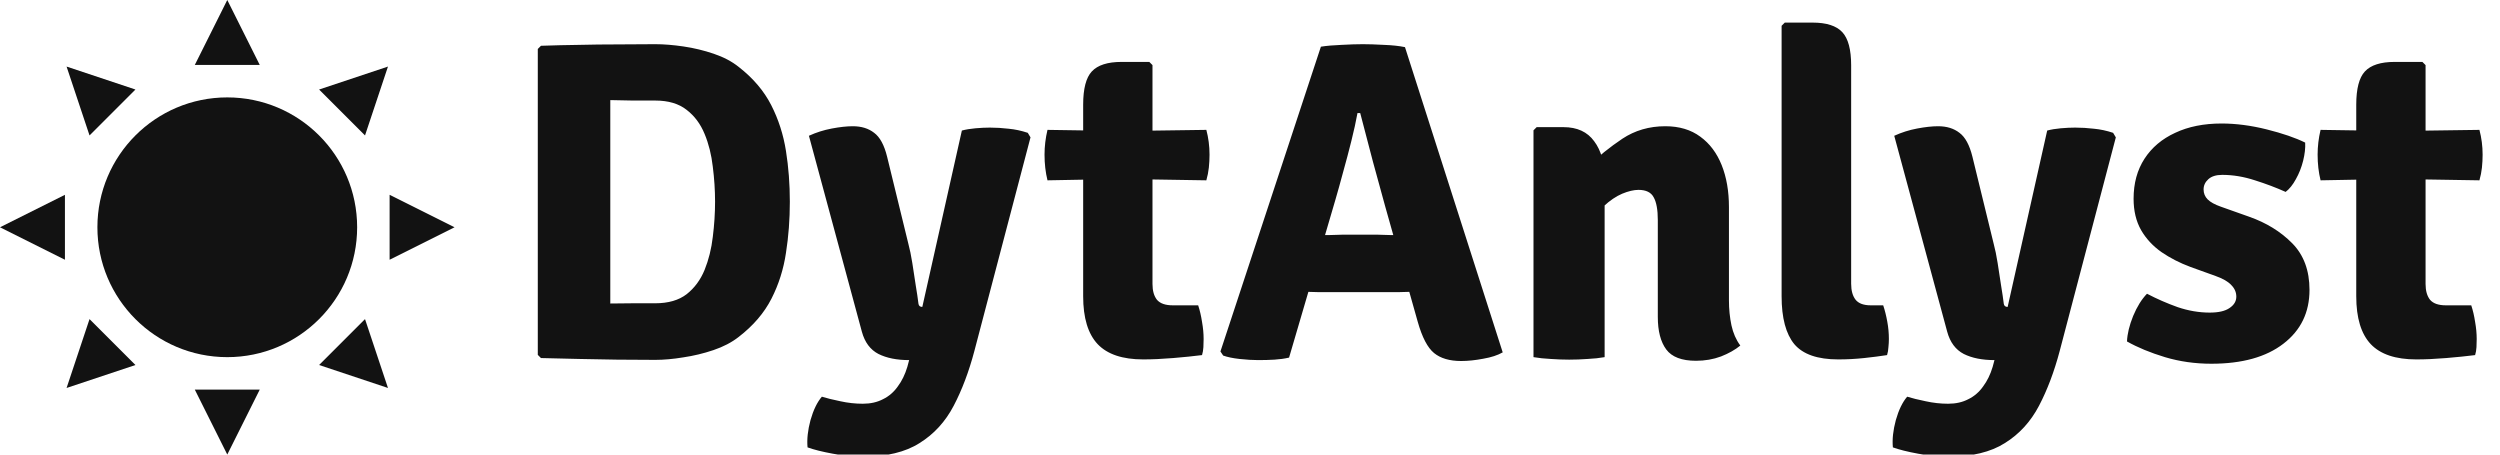 <svg width="154" height="28" viewBox="0 0 154 28" fill="none" xmlns="http://www.w3.org/2000/svg">
<g clip-path="url(#clip0_9_263)">
<path d="M12 4H16L14 0L12 4Z" fill="#121212"/>
<path d="M19.657 5.515L22.485 8.343L23.899 4.1L19.657 5.515Z" fill="#121212"/>
<path d="M24 12V16L28 14L24 12Z" fill="#121212"/>
<path d="M22.485 19.657L19.657 22.485L23.899 23.899L22.485 19.657Z" fill="#121212"/>
<path d="M16 24H12L14 28L16 24Z" fill="#121212"/>
<path d="M8.343 22.485L5.515 19.657L4.101 23.899L8.343 22.485Z" fill="#121212"/>
<path d="M4 16L4 12L0 14L4 16Z" fill="#121212"/>
<path d="M5.515 8.343L8.343 5.515L4.101 4.101L5.515 8.343Z" fill="#121212"/>
<path d="M14 22C18.418 22 22 18.418 22 14C22 9.582 18.418 6 14 6C9.582 6 6 9.582 6 14C6 18.418 9.582 22 14 22Z" fill="#121212"/>
<path d="M48.654 12.424C48.654 13.516 48.575 14.566 48.416 15.574C48.267 16.582 47.968 17.525 47.52 18.402C47.072 19.279 46.4 20.063 45.504 20.754C45.075 21.09 44.557 21.361 43.95 21.566C43.343 21.771 42.723 21.921 42.088 22.014C41.463 22.117 40.889 22.168 40.366 22.168C39.563 22.168 38.775 22.163 38 22.154C37.235 22.145 36.465 22.131 35.69 22.112C34.925 22.093 34.136 22.075 33.324 22.056L33.128 21.86V3.016L33.324 2.82C34.127 2.792 34.911 2.773 35.676 2.764C36.451 2.745 37.225 2.736 38 2.736C38.775 2.727 39.563 2.722 40.366 2.722C40.889 2.722 41.467 2.769 42.102 2.862C42.737 2.955 43.357 3.105 43.964 3.31C44.571 3.515 45.084 3.786 45.504 4.122C46.391 4.813 47.058 5.597 47.506 6.474C47.954 7.351 48.257 8.294 48.416 9.302C48.575 10.301 48.654 11.341 48.654 12.424ZM44.048 12.424C44.048 11.715 44.001 10.996 43.908 10.268C43.824 9.531 43.656 8.859 43.404 8.252C43.152 7.636 42.783 7.141 42.298 6.768C41.813 6.385 41.169 6.194 40.366 6.194C39.89 6.194 39.433 6.194 38.994 6.194C38.555 6.185 38.089 6.175 37.594 6.166V18.696C38.089 18.687 38.555 18.682 38.994 18.682C39.433 18.682 39.89 18.682 40.366 18.682C41.169 18.682 41.813 18.495 42.298 18.122C42.783 17.739 43.152 17.24 43.404 16.624C43.656 15.999 43.824 15.322 43.908 14.594C44.001 13.857 44.048 13.133 44.048 12.424ZM53.147 28.132C52.587 28.132 51.976 28.071 51.313 27.95C50.651 27.829 50.128 27.698 49.745 27.558C49.699 27.063 49.759 26.503 49.927 25.878C50.105 25.253 50.338 24.772 50.627 24.436C50.926 24.529 51.304 24.623 51.761 24.716C52.228 24.819 52.69 24.87 53.147 24.87C53.623 24.87 54.038 24.777 54.393 24.59C54.757 24.413 55.06 24.151 55.303 23.806C55.555 23.47 55.751 23.069 55.891 22.602L56.003 22.182C55.247 22.182 54.617 22.056 54.113 21.804C53.609 21.543 53.269 21.085 53.091 20.432L49.829 8.364C50.277 8.159 50.748 8.009 51.243 7.916C51.738 7.823 52.167 7.776 52.531 7.776C53.063 7.776 53.502 7.911 53.847 8.182C54.202 8.443 54.468 8.933 54.645 9.652L55.961 15.042C56.045 15.35 56.124 15.737 56.199 16.204C56.274 16.661 56.344 17.119 56.409 17.576C56.484 18.024 56.54 18.402 56.577 18.71C56.596 18.841 56.675 18.906 56.815 18.906L59.251 8.042C59.494 7.977 59.774 7.93 60.091 7.902C60.418 7.874 60.712 7.86 60.973 7.86C61.356 7.86 61.743 7.883 62.135 7.93C62.527 7.967 62.919 8.051 63.311 8.182L63.479 8.462L60.021 21.622C59.685 22.891 59.261 24.016 58.747 24.996C58.234 25.976 57.534 26.741 56.647 27.292C55.77 27.852 54.603 28.132 53.147 28.132ZM66.723 6.446C66.723 5.466 66.9 4.785 67.255 4.402C67.619 4.01 68.23 3.814 69.089 3.814H70.797L70.993 4.01V17.492C70.993 17.912 71.086 18.239 71.273 18.472C71.469 18.696 71.791 18.808 72.239 18.808H73.807C73.909 19.116 73.989 19.457 74.045 19.83C74.11 20.194 74.143 20.544 74.143 20.88C74.143 21.039 74.138 21.207 74.129 21.384C74.119 21.561 74.091 21.725 74.045 21.874C73.531 21.939 72.939 22 72.267 22.056C71.595 22.112 70.979 22.14 70.419 22.14C69.149 22.14 68.216 21.827 67.619 21.202C67.021 20.567 66.723 19.583 66.723 18.248V6.446ZM74.311 8C74.441 8.495 74.507 9.003 74.507 9.526C74.507 9.787 74.493 10.053 74.465 10.324C74.437 10.585 74.385 10.847 74.311 11.108L69.089 11.024L64.525 11.108C64.403 10.613 64.343 10.086 64.343 9.526C64.343 9.022 64.403 8.513 64.525 8L69.215 8.07L74.311 8ZM81.367 2.876C81.722 2.82 82.147 2.783 82.641 2.764C83.145 2.736 83.584 2.722 83.957 2.722C84.312 2.722 84.741 2.736 85.245 2.764C85.759 2.783 86.193 2.829 86.547 2.904L92.567 21.706C92.259 21.883 91.858 22.014 91.363 22.098C90.878 22.191 90.425 22.238 90.005 22.238C89.296 22.238 88.741 22.075 88.339 21.748C87.938 21.421 87.602 20.777 87.331 19.816L85.329 12.718C85.115 11.934 84.863 11.015 84.573 9.96C84.293 8.896 84.032 7.897 83.789 6.964H83.621C83.528 7.477 83.402 8.051 83.243 8.686C83.085 9.321 82.917 9.955 82.739 10.59C82.571 11.215 82.413 11.785 82.263 12.298L79.407 22.028C79.127 22.093 78.829 22.135 78.511 22.154C78.194 22.173 77.858 22.182 77.503 22.182C77.167 22.182 76.785 22.159 76.355 22.112C75.935 22.065 75.599 21.995 75.347 21.902L75.179 21.65L81.367 2.876ZM81.703 17.996C81.573 17.996 81.419 17.996 81.241 17.996C81.073 17.987 80.901 17.982 80.723 17.982C80.555 17.973 80.406 17.968 80.275 17.968H77.923L79.281 14.482H81.353C81.484 14.482 81.633 14.482 81.801 14.482C81.969 14.473 82.137 14.468 82.305 14.468C82.473 14.459 82.623 14.454 82.753 14.454H84.797C84.937 14.454 85.087 14.459 85.245 14.468C85.413 14.468 85.581 14.473 85.749 14.482C85.927 14.482 86.081 14.482 86.211 14.482H88.353L89.487 17.968H87.135C87.005 17.968 86.851 17.973 86.673 17.982C86.496 17.982 86.319 17.987 86.141 17.996C85.973 17.996 85.824 17.996 85.693 17.996H81.703ZM96.311 7.832C97.151 7.832 97.781 8.121 98.201 8.7C98.63 9.269 98.845 10.039 98.845 11.01V22C98.537 22.056 98.187 22.093 97.795 22.112C97.412 22.14 97.034 22.154 96.661 22.154C96.297 22.154 95.919 22.14 95.527 22.112C95.144 22.093 94.79 22.056 94.463 22V8.028L94.659 7.832H96.311ZM106.503 18.5C106.503 19.041 106.554 19.555 106.657 20.04C106.76 20.516 106.942 20.931 107.203 21.286C106.886 21.547 106.489 21.771 106.013 21.958C105.537 22.135 105.024 22.224 104.473 22.224C103.596 22.224 102.984 21.991 102.639 21.524C102.294 21.057 102.121 20.39 102.121 19.522V13.558C102.121 12.923 102.037 12.457 101.869 12.158C101.71 11.85 101.398 11.696 100.931 11.696C100.642 11.696 100.306 11.775 99.923 11.934C99.549 12.093 99.171 12.349 98.789 12.704C98.415 13.049 98.084 13.516 97.795 14.104V10.268C98.457 9.633 99.171 9.059 99.937 8.546C100.712 8.033 101.594 7.776 102.583 7.776C103.442 7.776 104.16 7.991 104.739 8.42C105.318 8.84 105.756 9.423 106.055 10.17C106.354 10.917 106.503 11.78 106.503 12.76V18.5ZM116.005 18.808C116.108 19.116 116.192 19.452 116.257 19.816C116.323 20.171 116.355 20.525 116.355 20.88C116.355 21.039 116.346 21.207 116.327 21.384C116.318 21.561 116.29 21.725 116.243 21.874C115.823 21.939 115.352 22 114.829 22.056C114.307 22.112 113.775 22.14 113.233 22.14C111.964 22.14 111.063 21.827 110.531 21.202C110.009 20.567 109.747 19.583 109.747 18.248V1.588L109.943 1.392H111.651C112.51 1.392 113.121 1.588 113.485 1.98C113.849 2.372 114.031 3.053 114.031 4.024V17.478C114.031 17.907 114.125 18.239 114.311 18.472C114.498 18.696 114.806 18.808 115.235 18.808H116.005ZM120.003 28.132C119.443 28.132 118.831 28.071 118.169 27.95C117.506 27.829 116.983 27.698 116.601 27.558C116.554 27.063 116.615 26.503 116.783 25.878C116.96 25.253 117.193 24.772 117.483 24.436C117.781 24.529 118.159 24.623 118.617 24.716C119.083 24.819 119.545 24.87 120.003 24.87C120.479 24.87 120.894 24.777 121.249 24.59C121.613 24.413 121.916 24.151 122.159 23.806C122.411 23.47 122.607 23.069 122.747 22.602L122.859 22.182C122.103 22.182 121.473 22.056 120.969 21.804C120.465 21.543 120.124 21.085 119.947 20.432L116.685 8.364C117.133 8.159 117.604 8.009 118.099 7.916C118.593 7.823 119.023 7.776 119.387 7.776C119.919 7.776 120.357 7.911 120.703 8.182C121.057 8.443 121.323 8.933 121.501 9.652L122.817 15.042C122.901 15.35 122.98 15.737 123.055 16.204C123.129 16.661 123.199 17.119 123.265 17.576C123.339 18.024 123.395 18.402 123.433 18.71C123.451 18.841 123.531 18.906 123.671 18.906L126.107 8.042C126.349 7.977 126.629 7.93 126.947 7.902C127.273 7.874 127.567 7.86 127.829 7.86C128.211 7.86 128.599 7.883 128.991 7.93C129.383 7.967 129.775 8.051 130.167 8.182L130.335 8.462L126.877 21.622C126.541 22.891 126.116 24.016 125.603 24.996C125.089 25.976 124.389 26.741 123.503 27.292C122.625 27.852 121.459 28.132 120.003 28.132ZM131.023 21.034C131.041 20.567 131.167 20.045 131.401 19.466C131.643 18.887 131.928 18.43 132.255 18.094C132.861 18.411 133.491 18.687 134.145 18.92C134.807 19.144 135.465 19.256 136.119 19.256C136.66 19.256 137.066 19.163 137.337 18.976C137.617 18.789 137.757 18.556 137.757 18.276C137.757 18.005 137.654 17.767 137.449 17.562C137.253 17.347 136.931 17.161 136.483 17.002L134.929 16.442C134.275 16.199 133.683 15.896 133.151 15.532C132.619 15.159 132.199 14.706 131.891 14.174C131.583 13.633 131.429 12.989 131.429 12.242C131.429 11.29 131.653 10.469 132.101 9.778C132.549 9.087 133.179 8.555 133.991 8.182C134.803 7.799 135.755 7.608 136.847 7.608C137.733 7.608 138.662 7.729 139.633 7.972C140.603 8.215 141.392 8.485 141.999 8.784C142.017 9.12 141.975 9.493 141.873 9.904C141.77 10.315 141.621 10.693 141.425 11.038C141.238 11.383 141.028 11.645 140.795 11.822C140.216 11.561 139.586 11.323 138.905 11.108C138.223 10.884 137.551 10.772 136.889 10.772C136.515 10.772 136.231 10.861 136.035 11.038C135.839 11.215 135.741 11.425 135.741 11.668C135.741 11.911 135.825 12.116 135.993 12.284C136.161 12.452 136.431 12.601 136.805 12.732L138.541 13.348C139.605 13.721 140.491 14.267 141.201 14.986C141.91 15.705 142.265 16.661 142.265 17.856C142.265 19.247 141.728 20.353 140.655 21.174C139.591 21.995 138.111 22.406 136.217 22.406C135.218 22.406 134.266 22.271 133.361 22C132.465 21.729 131.685 21.407 131.023 21.034ZM145.145 6.446C145.145 5.466 145.322 4.785 145.677 4.402C146.041 4.01 146.652 3.814 147.511 3.814H149.219L149.415 4.01V17.492C149.415 17.912 149.508 18.239 149.695 18.472C149.891 18.696 150.213 18.808 150.661 18.808H152.229C152.331 19.116 152.411 19.457 152.467 19.83C152.532 20.194 152.565 20.544 152.565 20.88C152.565 21.039 152.56 21.207 152.551 21.384C152.541 21.561 152.513 21.725 152.467 21.874C151.953 21.939 151.361 22 150.689 22.056C150.017 22.112 149.401 22.14 148.841 22.14C147.571 22.14 146.638 21.827 146.041 21.202C145.443 20.567 145.145 19.583 145.145 18.248V6.446ZM152.733 8C152.863 8.495 152.929 9.003 152.929 9.526C152.929 9.787 152.915 10.053 152.887 10.324C152.859 10.585 152.807 10.847 152.733 11.108L147.511 11.024L142.947 11.108C142.825 10.613 142.765 10.086 142.765 9.526C142.765 9.022 142.825 8.513 142.947 8L147.637 8.07L152.733 8Z" fill="#121212"/>
</g>
<defs>
<clipPath id="clip0_9_263">
<rect width="154" height="28" fill="white"/>
</clipPath>
</defs>
</svg>

